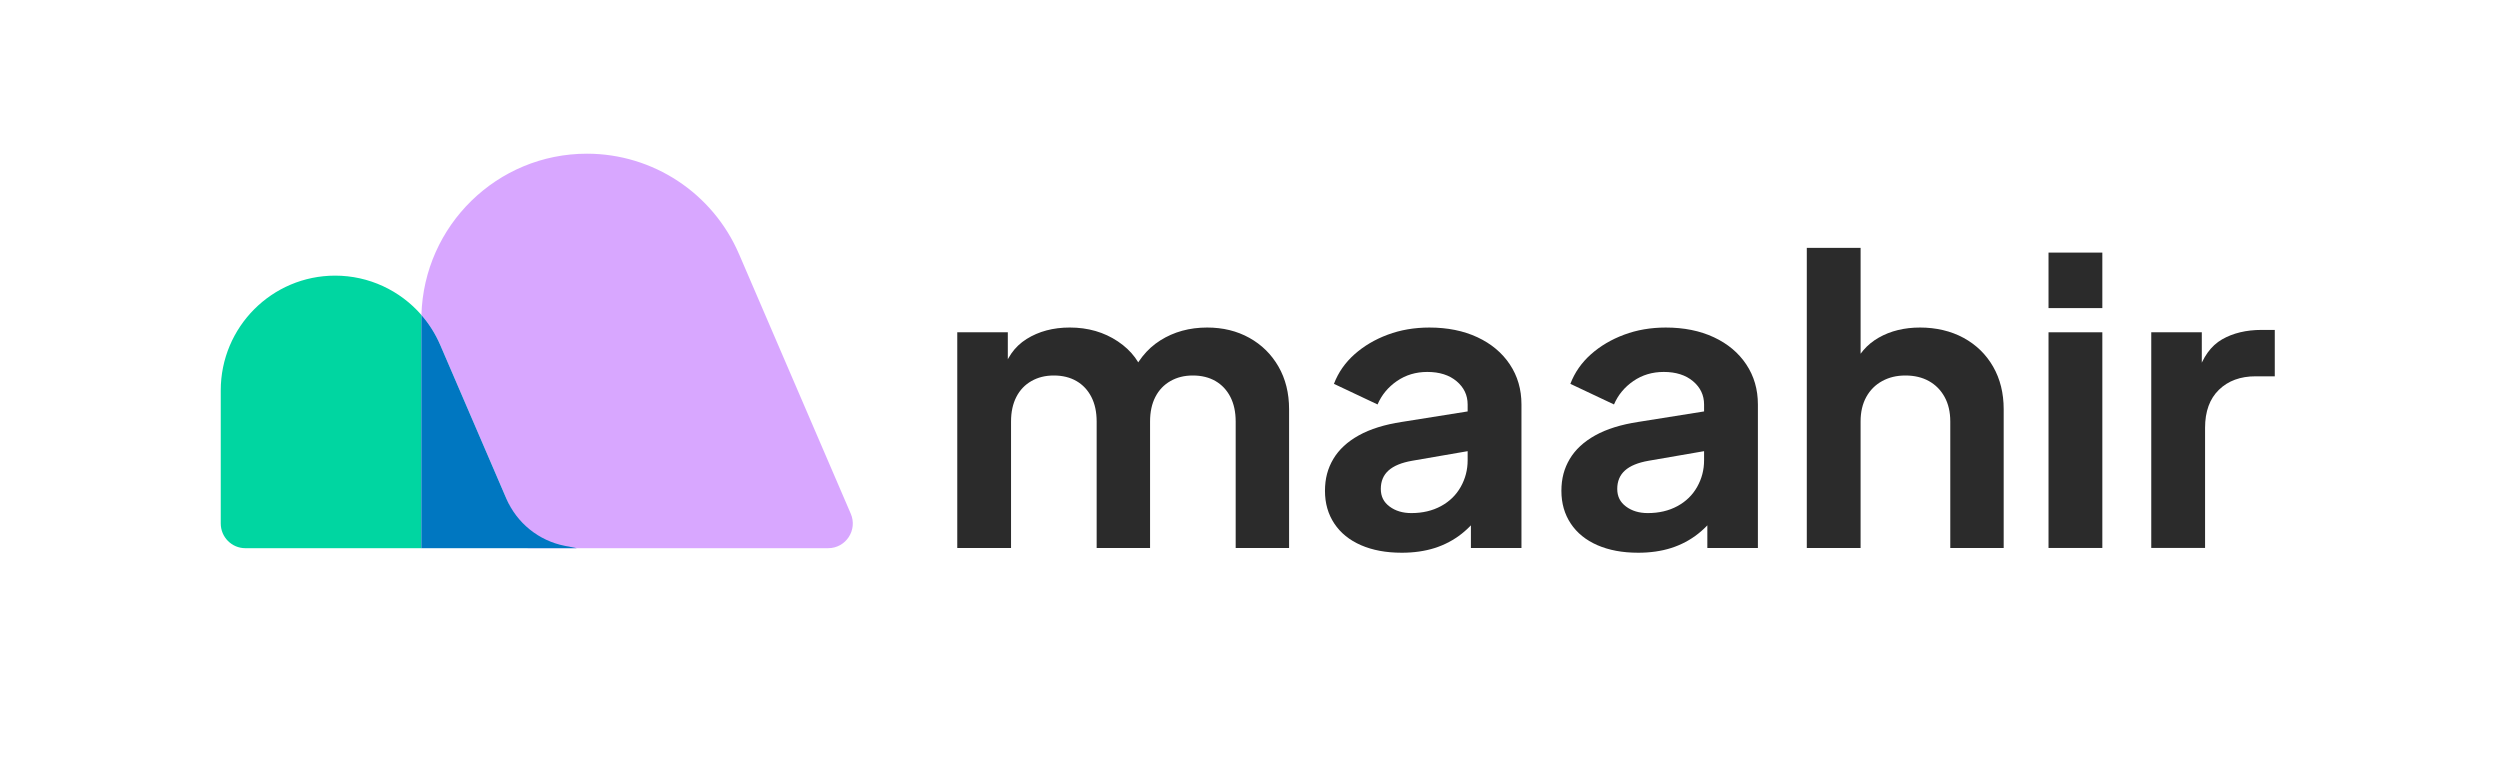 <svg width="284" height="87" viewBox="0 0 284 87" fill="none" xmlns="http://www.w3.org/2000/svg">
<path d="M47.873 35.784C45.445 32.99 41.895 31.312 38.073 31.312C30.895 31.312 25.077 37.148 25.077 44.347V59.469C25.077 61.018 26.329 62.274 27.873 62.274H47.864V36.328C47.864 36.146 47.868 35.965 47.873 35.785V35.784Z" fill="#00D6A1"/>
<path d="M83.946 28.85C80.971 21.938 74.183 17.46 66.676 17.46C56.469 17.46 48.161 25.615 47.874 35.784C48.742 36.782 49.466 37.923 50.007 39.181L59.946 62.274H94.079C96.09 62.274 97.444 60.21 96.647 58.358L83.948 28.85H83.946Z" fill="#D8A7FF"/>
<path d="M47.873 35.784C47.868 35.965 47.864 36.146 47.864 36.327V62.273H65.514L64.162 62.007C61.2 61.426 58.715 59.417 57.519 56.638L50.005 39.179C49.464 37.922 48.739 36.781 47.871 35.783L47.873 35.784Z" fill="#0077C1"/>
<path d="M108.745 62.249V37.748H114.488V43.424L113.839 42.522C114.301 40.721 115.228 39.385 116.617 38.513C118.007 37.643 119.642 37.207 121.526 37.207C123.594 37.207 125.416 37.732 126.991 38.784C128.565 39.835 129.585 41.216 130.047 42.928L128.333 43.063C129.105 41.111 130.263 39.647 131.807 38.672C133.351 37.697 135.126 37.208 137.132 37.208C138.922 37.208 140.52 37.598 141.925 38.379C143.33 39.161 144.433 40.249 145.236 41.645C146.038 43.041 146.44 44.655 146.44 46.487V62.251H140.373V47.883C140.373 46.802 140.171 45.871 139.771 45.09C139.369 44.31 138.805 43.709 138.08 43.288C137.354 42.868 136.497 42.657 135.51 42.657C134.522 42.657 133.704 42.868 132.963 43.288C132.223 43.709 131.65 44.31 131.249 45.09C130.847 45.871 130.647 46.802 130.647 47.883V62.251H124.58V47.883C124.58 46.802 124.379 45.871 123.978 45.09C123.576 44.31 123.013 43.709 122.287 43.288C121.561 42.868 120.705 42.657 119.717 42.657C118.73 42.657 117.911 42.868 117.17 43.288C116.429 43.709 115.857 44.31 115.457 45.09C115.055 45.871 114.854 46.802 114.854 47.883V62.251H108.742L108.745 62.249Z" fill="#2B2B2B"/>
<path d="M159.222 62.79C157.462 62.79 155.927 62.505 154.614 61.935C153.301 61.365 152.291 60.546 151.581 59.48C150.87 58.414 150.517 57.176 150.517 55.765C150.517 54.353 150.833 53.206 151.465 52.139C152.098 51.073 153.063 50.18 154.36 49.458C155.657 48.738 157.292 48.227 159.269 47.927L167.466 46.621V51.125L160.426 52.341C159.222 52.551 158.326 52.919 157.74 53.444C157.153 53.969 156.86 54.668 156.86 55.538C156.86 56.407 157.192 57.047 157.856 57.542C158.519 58.038 159.345 58.286 160.334 58.286C161.599 58.286 162.719 58.024 163.691 57.498C164.663 56.973 165.412 56.244 165.937 55.313C166.462 54.383 166.724 53.377 166.724 52.296V45.945C166.724 44.895 166.307 44.016 165.474 43.311C164.64 42.606 163.529 42.252 162.14 42.252C160.843 42.252 159.693 42.598 158.69 43.288C157.686 43.979 156.954 44.865 156.49 45.946L151.535 43.605C152.028 42.314 152.808 41.195 153.873 40.249C154.938 39.303 156.196 38.56 157.647 38.02C159.098 37.479 160.672 37.209 162.371 37.209C164.439 37.209 166.261 37.577 167.836 38.312C169.41 39.048 170.638 40.076 171.518 41.398C172.398 42.72 172.838 44.236 172.838 45.946V62.251H167.095V58.062L168.392 58.017C167.743 59.038 166.964 59.909 166.054 60.629C165.143 61.349 164.125 61.89 162.998 62.251C161.871 62.611 160.612 62.791 159.223 62.791L159.222 62.79Z" fill="#2B2B2B"/>
<path d="M186.08 62.79C184.321 62.79 182.785 62.505 181.473 61.935C180.161 61.365 179.15 60.546 178.44 59.48C177.73 58.414 177.375 57.176 177.375 55.765C177.375 54.353 177.691 53.206 178.324 52.139C178.957 51.073 179.922 50.18 181.219 49.458C182.516 48.738 184.152 48.227 186.127 47.927L194.324 46.621V51.125L187.285 52.341C186.08 52.551 185.185 52.919 184.599 53.444C184.012 53.969 183.719 54.668 183.719 55.538C183.719 56.407 184.05 57.047 184.715 57.542C185.378 58.038 186.203 58.286 187.192 58.286C188.457 58.286 189.577 58.024 190.55 57.498C191.522 56.973 192.271 56.244 192.795 55.313C193.32 54.383 193.583 53.377 193.583 52.296V45.945C193.583 44.895 193.166 44.016 192.333 43.311C191.499 42.606 190.388 42.252 188.999 42.252C187.702 42.252 186.551 42.598 185.549 43.288C184.545 43.979 183.812 44.865 183.349 45.946L178.393 43.605C178.886 42.314 179.667 41.195 180.731 40.249C181.796 39.303 183.055 38.56 184.506 38.02C185.956 37.479 187.532 37.209 189.229 37.209C191.297 37.209 193.12 37.577 194.694 38.312C196.269 39.048 197.497 40.076 198.376 41.398C199.256 42.72 199.697 44.236 199.697 45.946V62.251H193.954V58.062L195.251 58.017C194.602 59.038 193.823 59.909 192.913 60.629C192.001 61.349 190.983 61.89 189.856 62.251C188.729 62.611 187.471 62.791 186.082 62.791L186.08 62.79Z" fill="#2B2B2B"/>
<path d="M205.252 62.249V28.154H211.365V42.567L210.53 41.712C211.116 40.241 212.082 39.122 213.425 38.356C214.768 37.59 216.335 37.208 218.125 37.208C219.915 37.208 221.622 37.598 223.057 38.379C224.492 39.161 225.611 40.249 226.415 41.645C227.217 43.041 227.619 44.655 227.619 46.487V62.251H221.552V47.883C221.552 46.802 221.335 45.871 220.904 45.09C220.472 44.31 219.877 43.709 219.121 43.288C218.364 42.868 217.477 42.657 216.458 42.657C215.439 42.657 214.59 42.868 213.819 43.288C213.047 43.709 212.445 44.31 212.012 45.09C211.579 45.871 211.363 46.802 211.363 47.883V62.251H205.251L205.252 62.249Z" fill="#2B2B2B"/>
<path d="M232.712 35V28.695H238.825V35H232.712ZM232.712 62.249V37.748H238.825V62.249H232.712Z" fill="#2B2B2B"/>
<path d="M244.383 62.249V37.748H250.125V43.198L249.663 42.387C250.248 40.557 251.168 39.279 252.418 38.559C253.668 37.839 255.173 37.478 256.933 37.478H258.415V42.748H256.238C254.509 42.748 253.12 43.259 252.07 44.279C251.02 45.3 250.496 46.742 250.496 48.603V62.249H244.383Z" fill="#2B2B2B"/>
</svg>
